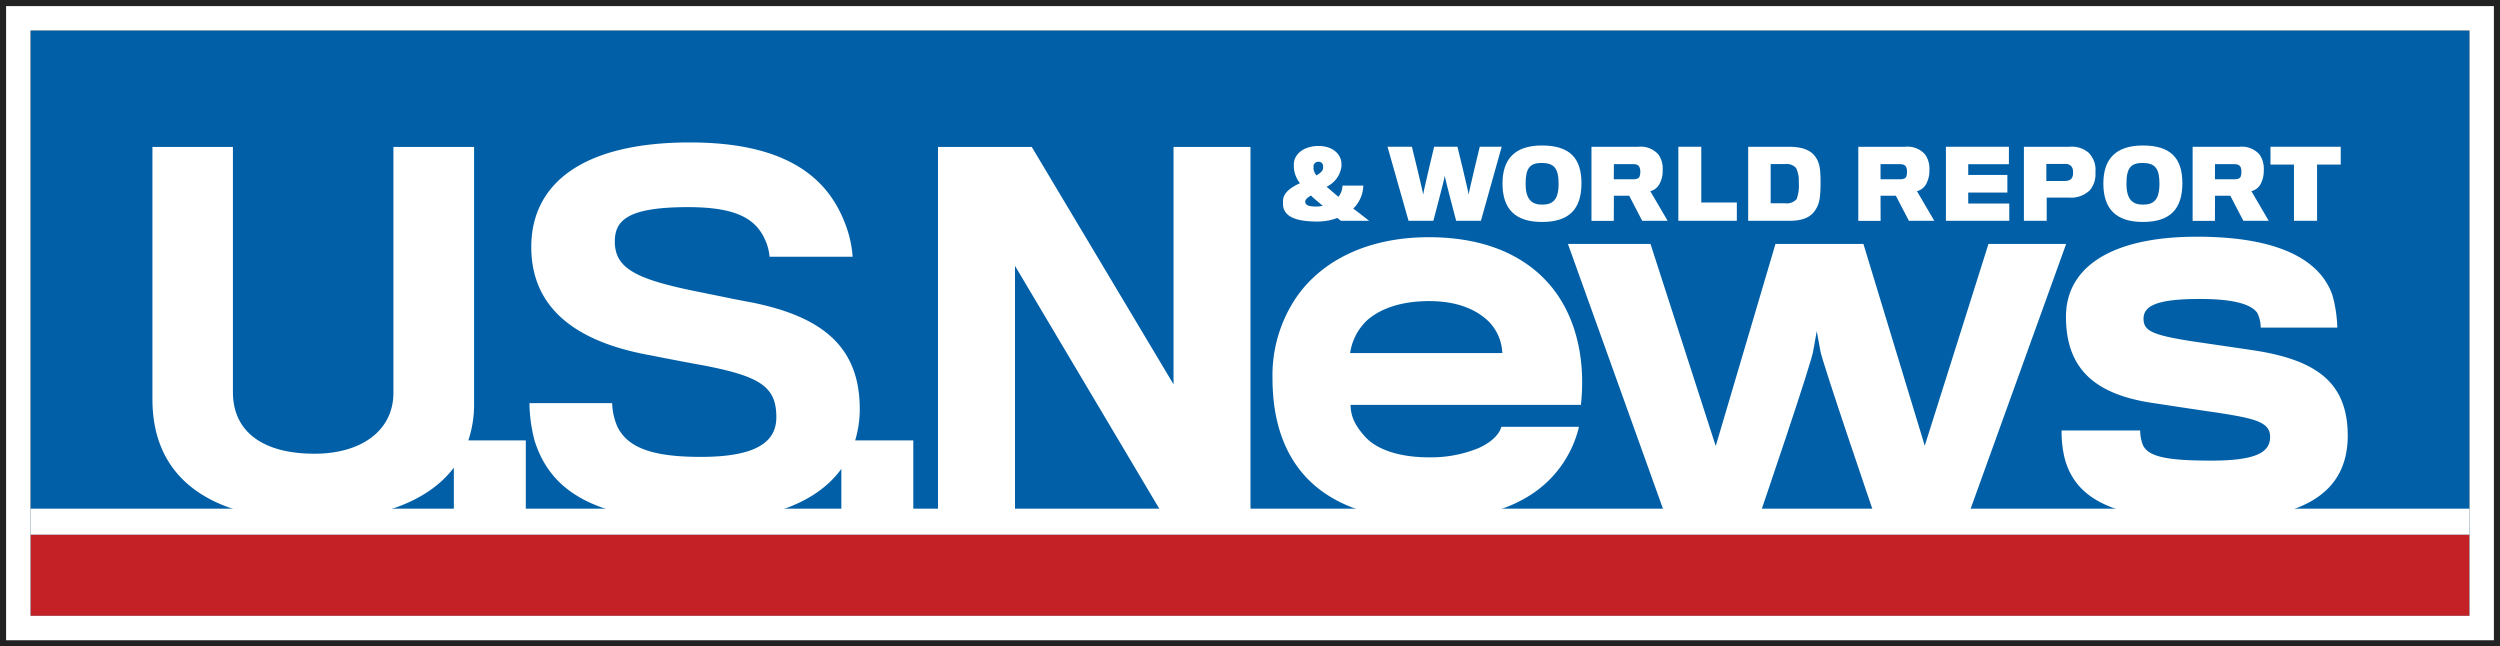 <svg id="Layer_1" data-name="Layer 1" xmlns="http://www.w3.org/2000/svg" xmlns:xlink="http://www.w3.org/1999/xlink" viewBox="0 0 410 106"><defs><style>.cls-1{fill:none;}.cls-2{fill:#222;}.cls-3{clip-path:url(#clip-path);}.cls-4{fill:#005fa7;}.cls-5{fill:#fff;}.cls-6{fill:#c42127;}</style><clipPath id="clip-path"><rect class="cls-1" x="5" y="5" width="400" height="96"/></clipPath></defs><title>Artboard 1</title><rect class="cls-2" width="410" height="106"/><g class="cls-3"><rect class="cls-4" x="-2.12" y="-8" width="430.52" height="109"/><rect class="cls-5" x="-0.11" y="83.42" width="430.52" height="4.29"/><rect class="cls-6" x="-2.12" y="87.71" width="430.52" height="50.6"/></g><path class="cls-5" d="M405,5v96H5V5H405m4-4H1V105H409V1Z"/><path class="cls-5" d="M77.75,66.24V24.1H64.52V64.41c0,6.28-5.35,10-12.93,10-8.65,0-13.39-3.74-13.39-10.09V24.1H25V65.48C25,79.64,36.22,85.3,51.28,85.3c10.4,0,18.78-2.84,23.15-8.6v7.83h11.8V72.22H76.81A18.58,18.58,0,0,0,77.75,66.24Z"/><path class="cls-5" d="M141,67.09c0-10.33-6.27-15.31-18.29-17.6-1.38-.23-5.36-1.07-8.41-1.68-9.87-2-13.47-3.75-13.47-8.18,0-3.44,2-5.66,12-5.66,7.65,0,10.94,1.76,12.54,5.13a8.44,8.44,0,0,1,.84,3h13.62a18.49,18.49,0,0,0-1.38-5.81c-3.05-7.65-10.17-12.93-25.32-12.93-17.75,0-26,6.88-26,17.14,0,10,7.26,15.45,19,17.67,2.68.53,7.11,1.38,8.88,1.69,9.78,1.84,12.31,3.59,12.31,8.57,0,4-3.21,6.5-12.4,6.5-8,0-12-1.52-13.69-5a10.64,10.64,0,0,1-.84-3.82H86.83a25.27,25.27,0,0,0,.85,6.19c2.44,7.65,9,13.16,27.3,13.16,11.48,0,19.13-3.22,23-8.56v7.72h11.8V72.22h-9.53A17.85,17.85,0,0,0,141,67.09Z"/><polygon class="cls-5" points="192.46 63.03 169.21 24.1 153.83 24.1 153.83 84.53 166.46 84.53 166.46 43.6 190.78 84.53 205.08 84.53 205.08 24.1 192.46 24.1 192.46 63.03"/><path class="cls-5" d="M234.31,38.9c-9.73,0-17.43,3.65-21.73,9.89A22.74,22.74,0,0,0,208.69,62c0,5.6,1.21,10.05,3.41,13.54,4.29,6.81,12.31,9.73,22.21,9.73,7.21,0,12.65-1.54,16.54-4A18.26,18.26,0,0,0,258.95,70H246.22c-.24,1-1.37,2.43-3.72,3.48A20.54,20.54,0,0,1,234.31,75c-4.86,0-8.5-1.29-10.38-3.32-1.54-1.7-2.43-3.24-2.43-5.28h37.77c.73-6.72-.49-13.13-3.81-18C251.5,42.62,244.52,38.9,234.31,38.9Zm-12.89,19a9.23,9.23,0,0,1,2.76-5.35c2.19-1.94,5.6-3.17,10.21-3.17,4.87,0,7.95,1.55,9.82,3.41a7.83,7.83,0,0,1,2.17,5.11h-25Z"/><path class="cls-5" d="M326.11,40,315.66,73.1,305.6,40H291.18l-9.8,33.15L270.68,40H257.14l16,44.58h15.41s8.76-25.61,8.84-27.16c.08-.49.56-3.13.56-3.13s.49,2.64.58,3.21c.16,1.46,8.92,27.08,8.92,27.08h15.32L338.85,40Z"/><path class="cls-5" d="M369.62,57.46c-1.54-.24-7.78-1.14-10.37-1.53-6.32-1-7.71-1.7-7.71-3.65,0-2.1,2.11-3.25,9.25-3.25,6.16,0,8.5,1.06,9.4,2.27a5.67,5.67,0,0,1,.57,2.43h12.56a22.08,22.08,0,0,0-.81-5.35c-2.27-6.4-10-9.56-22.21-9.56-14.35,0-21.48,5.19-21.48,13.12,0,8.52,4.7,12.81,14.51,14.19,2.67.41,8,1.22,9.72,1.46,6.57,1,9.25,1.54,9.25,4.06s-2.27,3.89-9.64,3.89c-7.05,0-10.46-.57-11.27-2.67a6.72,6.72,0,0,1-.4-2.27H338.1a18.36,18.36,0,0,0,.48,4.46c1.87,7.3,9,10.29,24.08,10.29,15.4,0,22.37-4.7,22.37-13.94C385,63.05,380.32,59.08,369.62,57.46Z"/><path class="cls-5" d="M216,36.33a9.16,9.16,0,0,0,3.34-.59,7.21,7.21,0,0,0,.57.47h4.62c-.88-.7-1.8-1.41-2.6-2a5.42,5.42,0,0,0,1.65-3.77h-3.41a3.22,3.22,0,0,1-.66,1.84c-.7-.57-1.4-1.2-1.95-1.65A4.32,4.32,0,0,0,220,27.28c0-.08,0-.42,0-.53-.09-1.47-1.43-2.81-3.75-2.81-2.53,0-4,1.41-4.06,2.91v.62a4.66,4.66,0,0,0,1,2.57c-1.44.68-2.75,1.53-2.78,2.92,0,.16,0,.44,0,.63C210.56,35.81,213.16,36.33,216,36.33Zm-.6-9a.79.79,0,0,1,.82-.8.71.71,0,0,1,.77.75v.25c0,.47-.47.88-1.09,1.24a2.14,2.14,0,0,1-.49-1.12A1.2,1.2,0,0,1,215.45,27.34ZM215,32.07c.51.52,1.23,1.08,1.93,1.68a4.64,4.64,0,0,1-1.06.12c-1.27,0-1.81-.22-1.81-.81C214.06,32.71,214.45,32.38,215,32.07Z"/><path class="cls-5" d="M235.07,36.21s1.86-7,1.88-7.39c0,.39,1.86,7.39,1.86,7.39h4.06l3.41-12.15h-3.6s-1.82,7.5-1.82,7.88c0-.38-1.84-7.88-1.84-7.88h-3.82s-1.8,7.5-1.8,7.88c0-.38-1.85-7.88-1.85-7.88h-4L231,36.21Z"/><path class="cls-5" d="M252.89,36.4c4.45,0,6.47-2.1,6.47-6.36,0-4.06-1.89-6.18-6.47-6.18s-6.48,2.35-6.48,6.23C246.41,34.23,248.44,36.4,252.89,36.4Zm0-9.67c2.06,0,2.72,1,2.72,3.4,0,2.71-1,3.43-2.7,3.43s-2.71-.85-2.71-3.43S250.91,26.72,252.89,26.72Z"/><path class="cls-5" d="M264.68,32.1h2.51l2.13,4.11h4.17l-2.84-4.86a2.35,2.35,0,0,0,1.49-1.15,4.46,4.46,0,0,0,.54-2.29,4,4,0,0,0-.7-2.57,3.84,3.84,0,0,0-3.28-1.27H261V36.22h3.66Zm0-5.18h3.13c.54,0,.89.12,1.07.51a1.77,1.77,0,0,1,.13.78,2.18,2.18,0,0,1-.14.78c-.14.3-.53.41-1,.41h-3.21Z"/><polygon class="cls-5" points="284.84 33.21 279.01 33.21 279.01 24.07 275.25 24.07 275.25 36.21 284.84 36.21 284.84 33.21"/><path class="cls-5" d="M297.71,34.45c.67-1,.86-2,.86-4.55,0-2.21-.14-3.22-.89-4.25s-2.12-1.58-4.31-1.58H286.7V36.21h6.84C295.73,36.21,297,35.57,297.71,34.45Zm-7.32-1.1V26.91h2.34a2.09,2.09,0,0,1,1.84.66A4.92,4.92,0,0,1,295,29.9a6.49,6.49,0,0,1-.35,2.75,2.14,2.14,0,0,1-1.87.69h-2.34Z"/><path class="cls-5" d="M308.41,32.1h2.51l2.14,4.11h4.16l-2.84-4.86a2.36,2.36,0,0,0,1.5-1.15,4.5,4.5,0,0,0,.54-2.29,4,4,0,0,0-.7-2.57,3.84,3.84,0,0,0-3.28-1.27h-7.68V36.22h3.66Zm0-5.18h3.13c.54,0,.9.12,1.09.51a2,2,0,0,1,.12.78,2.17,2.17,0,0,1-.13.78c-.14.3-.54.41-1,.41h-3.21Z"/><polygon class="cls-5" points="329.52 33.38 322.79 33.38 322.79 31.58 329.21 31.58 329.21 28.69 322.79 28.69 322.79 26.93 329.46 26.93 329.46 24.07 319.13 24.07 319.13 36.21 329.52 36.21 329.52 33.38"/><path class="cls-5" d="M335.65,32.41l3.74,0a4.37,4.37,0,0,0,3.36-1.23,4.13,4.13,0,0,0,.9-2.94,4,4,0,0,0-1.09-3.17,4.21,4.21,0,0,0-3.17-1h-7.47V36.21h3.74v-3.8Zm0-5.52h3a1.17,1.17,0,0,1,1.17.57,1.66,1.66,0,0,1,.16.85,1.55,1.55,0,0,1-.15.8c-.18.34-.52.57-1.23.57H335.6v-2.8Z"/><path class="cls-5" d="M351.44,36.4c4.44,0,6.47-2.1,6.47-6.36,0-4.06-1.89-6.18-6.47-6.18s-6.49,2.35-6.49,6.23C344.95,34.23,347,36.4,351.44,36.4Zm0-9.67c2.06,0,2.71,1,2.71,3.4,0,2.71-1,3.43-2.71,3.43s-2.7-.85-2.7-3.43S349.44,26.72,351.44,26.72Z"/><path class="cls-5" d="M363.26,32.1h2.51l2.14,4.11h4.16l-2.84-4.86a2.37,2.37,0,0,0,1.5-1.15,4.59,4.59,0,0,0,.53-2.29,4.09,4.09,0,0,0-.7-2.57,3.87,3.87,0,0,0-3.29-1.27h-7.68V36.22h3.66Zm0-5.18h3.13c.53,0,.9.12,1.08.51a2,2,0,0,1,.12.78,2.26,2.26,0,0,1-.13.78c-.13.3-.54.41-1,.41h-3.21Z"/><polygon class="cls-5" points="376.21 36.21 380 36.21 380 26.99 383.88 26.99 383.88 24.07 372.36 24.07 372.36 26.99 376.21 26.99 376.21 36.21"/></svg>